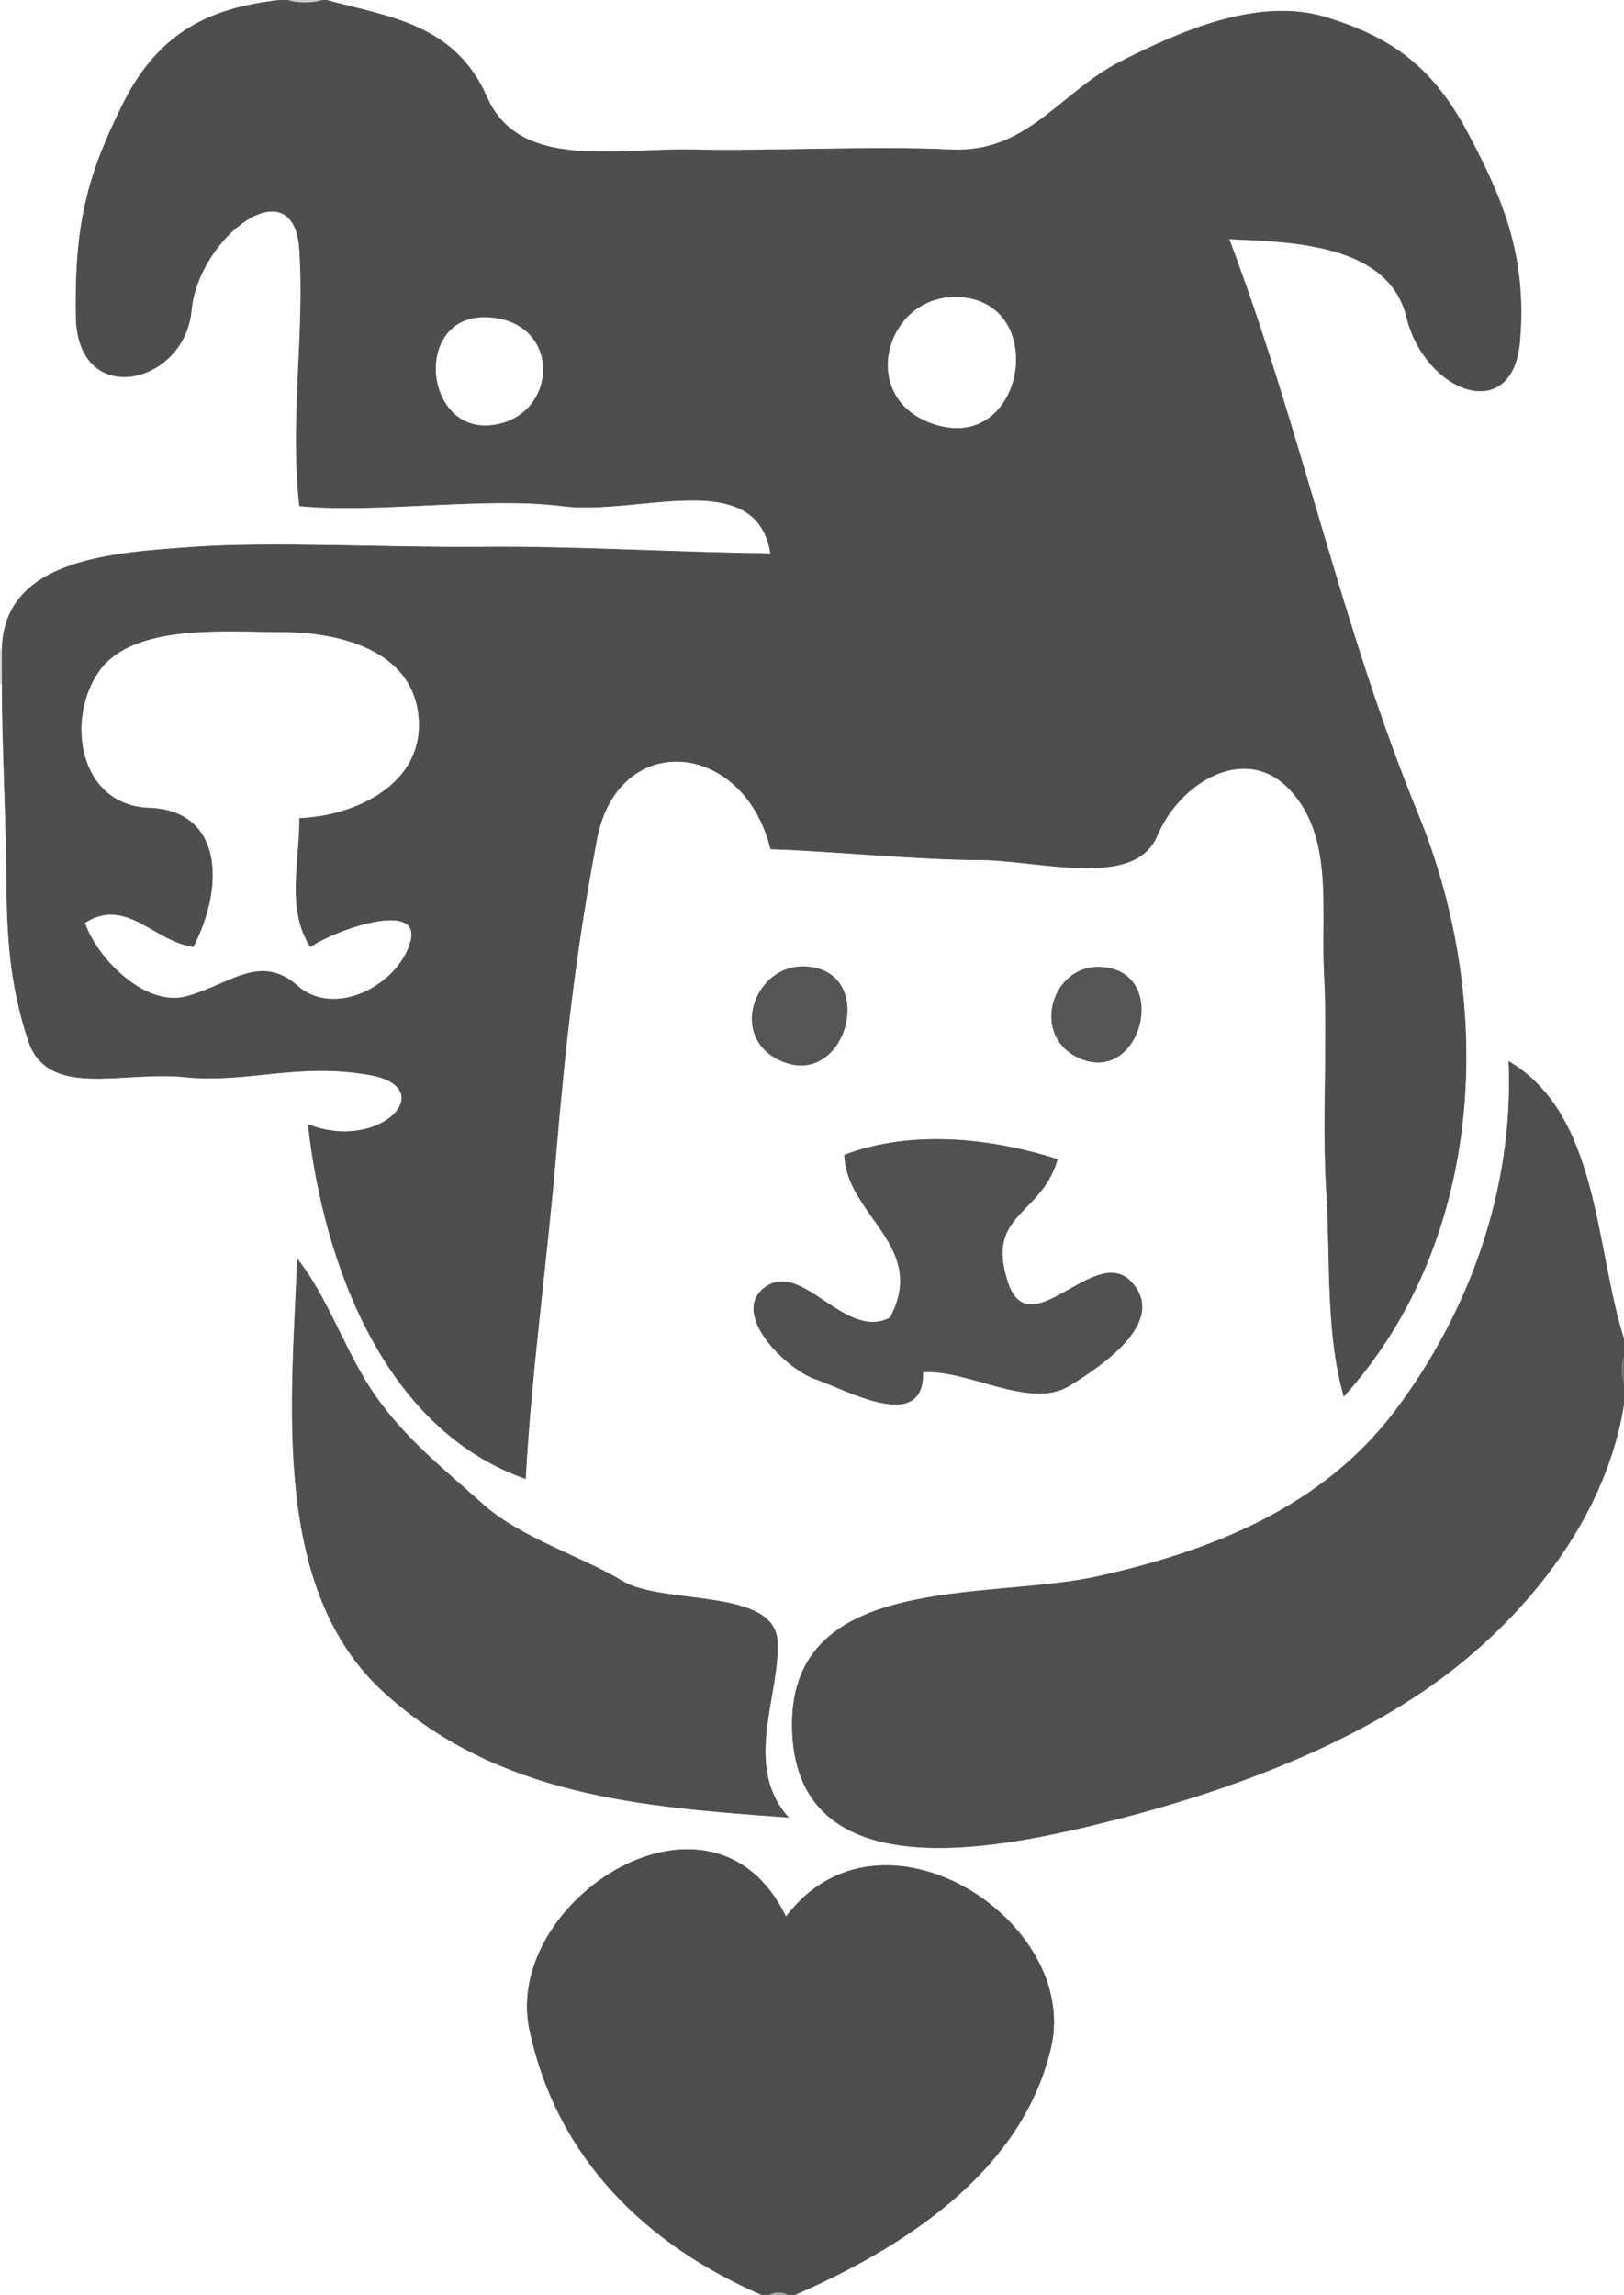 <svg xmlns="http://www.w3.org/2000/svg" xmlns:v="https://svgstorm.com"
viewBox = "0 0 748 1057"
width="748"
height="1057">
<g fill="None" fill-opacity="0.0" stroke="#000000" stroke-opacity="0.00" stroke-width="0.3"><path d="
M 0.00 299.00 
C 0.50 299.00 1.00 299.00 1.00 299.00
C 1.84 257.03 53.00 254.64 89.02 252.02 C 125.05 249.41 181.75 252.46 222.00 252.00 C 262.25 251.54 313.85 254.64 355.00 255.00
C 348.41 214.18 294.34 237.52 259.00 233.00 C 223.66 228.48 174.59 236.39 138.00 233.00
C 133.46 193.96 140.54 154.12 138.00 115.00 C 135.46 75.88 91.19 108.97 88.08 143.08 C 84.96 177.18 35.79 188.58 35.07 145.93 C 34.36 103.27 40.34 80.61 56.75 47.75 C 73.17 14.90 96.70 3.44 130.00 0.00
L 0.00 0.00
L 0.00 299.00 Z"/>
</g>
<g fill="None" fill-opacity="0.0" stroke="#4D4D4D" stroke-opacity="0.99" stroke-width="0.3"><path d="
M 1.00 299.00 
C 0.89 304.33 1.00 309.67 1.00 315.00
C 1.00 343.22 2.77 372.41 3.00 401.00 C 3.23 429.59 4.09 451.69 12.98 479.02 C 21.86 506.36 56.29 493.00 85.00 496.00 C 113.71 499.00 136.53 489.21 170.02 494.98 C 203.51 500.75 175.37 531.10 142.00 518.00
C 148.95 580.95 176.62 658.06 242.00 681.00
C 244.86 629.92 251.69 583.04 256.00 532.00 C 260.31 480.95 265.15 437.85 274.78 386.78 C 284.40 335.70 342.44 340.36 355.00 391.00
C 383.57 391.95 423.39 395.98 451.00 396.00 C 478.61 396.02 522.53 409.69 532.92 384.92 C 543.32 360.16 573.74 341.81 594.25 363.75 C 614.76 385.70 608.37 419.01 610.00 449.00 C 611.63 478.99 609.04 518.07 611.00 549.00 C 612.96 579.93 610.60 613.58 619.00 643.00
C 684.38 570.51 688.58 461.44 653.07 374.93 C 617.57 288.42 599.04 197.24 566.00 110.00
C 593.19 111.38 639.53 111.53 647.92 146.08 C 656.32 180.62 696.75 196.22 700.00 157.00 C 703.25 117.77 692.01 91.62 676.23 61.77 C 660.45 31.92 642.16 17.65 610.93 8.07 C 579.69 -1.50 544.14 14.26 516.31 28.31 C 488.47 42.35 473.36 70.76 438.00 69.00 C 402.64 67.24 354.71 69.78 319.00 69.00 C 283.29 68.22 239.12 78.74 224.23 44.77 C 209.34 10.80 178.60 7.85 150.00 0.00
L 149.00 0.00
C 144.41 1.62 136.52 1.70 132.00 0.00
L 130.00 0.00
C 96.70 3.44 73.17 14.90 56.75 47.75 C 40.34 80.61 34.36 103.27 35.07 145.93 C 35.79 188.58 84.96 177.18 88.08 143.08 C 91.19 108.97 135.46 75.88 138.00 115.00 C 140.54 154.12 133.46 193.96 138.00 233.00
C 174.59 236.39 223.66 228.48 259.00 233.00 C 294.34 237.52 348.41 214.18 355.00 255.00
C 313.85 254.64 262.25 251.54 222.00 252.00 C 181.75 252.46 125.05 249.41 89.02 252.02 C 53.00 254.64 1.84 257.03 1.00 299.00
M 445.00 137.00 
C 482.65 142.38 471.59 207.17 431.93 196.07 C 392.26 184.97 408.09 131.73 445.00 137.00
M 225.00 146.00 
C 259.74 148.04 257.39 192.85 226.00 196.00 C 194.61 199.15 190.08 143.95 225.00 146.00
M 138.00 377.00 
C 138.19 396.73 131.79 418.82 143.00 436.00
C 155.10 427.80 194.90 414.07 189.07 434.07 C 183.25 454.07 154.04 469.23 136.92 454.08 C 119.81 438.92 105.64 453.67 85.99 458.99 C 66.34 464.32 44.06 440.62 39.00 425.00
C 58.15 412.73 71.03 433.53 89.00 436.00
C 103.83 407.05 101.80 373.40 68.78 372.22 C 35.75 371.05 29.97 330.63 45.77 308.77 C 61.57 286.91 104.14 290.99 130.00 291.00 C 155.86 291.01 190.08 299.03 192.93 330.07 C 195.78 361.12 164.03 375.88 138.00 377.00 Z"/>
</g>
<g fill="None" fill-opacity="0.0" stroke="#4C4C4C" stroke-opacity="0.24" stroke-width="0.3"><path d="
M 149.00 0.00 
L 132.00 0.00
C 136.52 1.70 144.41 1.62 149.00 0.00 Z"/>
</g>
<g fill="None" fill-opacity="0.0" stroke="#000000" stroke-opacity="0.00" stroke-width="0.3"><path d="
M 1.00 315.00 
C 1.00 315.04 0.00 315.00 0.00 315.00
L 0.00 1057.00
L 351.00 1057.00
C 298.22 1034.13 256.76 994.65 244.00 935.00 C 231.25 875.35 328.26 812.70 362.00 883.00
C 405.50 824.90 497.52 884.60 484.00 943.00 C 470.48 1001.40 414.22 1035.89 366.00 1057.00
L 748.00 1057.00
L 748.00 646.00
C 740.31 696.77 705.15 742.71 662.75 773.75 C 620.35 804.79 563.47 825.39 513.98 837.98 C 464.48 850.56 368.20 872.57 365.00 798.00 C 361.81 723.43 455.08 737.55 506.07 726.07 C 557.06 714.60 608.67 694.99 642.75 649.75 C 676.84 604.52 697.50 547.56 695.00 489.00
C 736.58 513.54 734.48 575.08 748.00 617.00
L 748.00 0.00
L 150.00 0.00
C 178.60 7.85 209.34 10.80 224.23 44.77 C 239.12 78.74 283.29 68.22 319.00 69.00 C 354.71 69.78 402.64 67.24 438.00 69.00 C 473.36 70.76 488.47 42.35 516.31 28.31 C 544.14 14.26 579.69 -1.50 610.93 8.07 C 642.16 17.65 660.45 31.92 676.23 61.77 C 692.01 91.62 703.25 117.77 700.00 157.00 C 696.75 196.22 656.32 180.62 647.92 146.08 C 639.53 111.53 593.19 111.38 566.00 110.00
C 599.04 197.24 617.57 288.42 653.07 374.93 C 688.58 461.44 684.38 570.51 619.00 643.00
C 610.60 613.58 612.96 579.93 611.00 549.00 C 609.04 518.07 611.63 478.99 610.00 449.00 C 608.37 419.01 614.76 385.70 594.25 363.75 C 573.74 341.81 543.32 360.16 532.92 384.92 C 522.53 409.69 478.61 396.02 451.00 396.00 C 423.39 395.98 383.57 391.95 355.00 391.00
C 342.44 340.36 284.40 335.70 274.78 386.78 C 265.15 437.85 260.31 480.95 256.00 532.00 C 251.69 583.04 244.86 629.92 242.00 681.00
C 176.62 658.06 148.95 580.95 142.00 518.00
C 175.37 531.10 203.51 500.75 170.02 494.98 C 136.53 489.21 113.71 499.00 85.00 496.00 C 56.29 493.00 21.86 506.36 12.98 479.02 C 4.09 451.69 3.23 429.59 3.00 401.00 C 2.77 372.41 1.00 343.22 1.00 315.00
M 376.00 446.00 
C 402.55 452.58 388.66 499.76 360.98 489.02 C 333.30 478.29 349.03 439.32 376.00 446.00
M 511.00 446.00 
C 537.32 451.45 524.99 497.31 499.00 488.00 C 473.01 478.69 484.56 440.52 511.00 446.00
M 487.00 534.00 
C 479.32 560.17 454.01 558.59 463.92 590.08 C 473.84 621.56 504.08 572.90 520.75 590.25 C 537.42 607.60 510.47 627.28 492.31 638.31 C 474.14 649.33 445.49 630.22 425.00 632.00
C 425.79 660.60 389.26 639.70 375.77 635.23 C 362.28 630.76 335.65 604.64 352.75 592.75 C 369.86 580.86 389.20 617.82 410.00 607.00
C 427.77 573.96 389.98 559.87 389.00 532.00
C 420.01 520.34 456.26 524.23 487.00 534.00
M 363.00 837.00 
C 295.69 832.20 229.78 827.14 177.25 779.75 C 124.72 732.36 134.43 645.73 137.00 580.00
C 151.32 598.24 159.06 623.29 172.92 643.08 C 186.78 662.88 204.63 677.00 222.23 692.77 C 239.83 708.54 268.08 717.06 286.68 728.32 C 305.28 739.59 356.71 731.27 358.00 756.00 C 359.29 780.74 341.81 813.23 363.00 837.00 Z"/>
</g>
<g fill="None" fill-opacity="0.0" stroke="#000000" stroke-opacity="0.00" stroke-width="0.3"><path d="
M 445.00 137.00 
C 408.09 131.73 392.26 184.97 431.93 196.07 C 471.59 207.17 482.65 142.38 445.00 137.00 Z"/>
</g>
<g fill="None" fill-opacity="0.0" stroke="#000000" stroke-opacity="0.00" stroke-width="0.3"><path d="
M 225.00 146.00 
C 190.08 143.95 194.61 199.15 226.00 196.00 C 257.39 192.85 259.74 148.04 225.00 146.00 Z"/>
</g>
<g fill="None" fill-opacity="0.0" stroke="#000000" stroke-opacity="0.00" stroke-width="0.3"><path d="
M 138.00 377.00 
C 164.03 375.88 195.78 361.12 192.93 330.07 C 190.08 299.03 155.86 291.01 130.00 291.00 C 104.14 290.99 61.57 286.91 45.77 308.77 C 29.97 330.63 35.75 371.05 68.78 372.22 C 101.80 373.40 103.83 407.05 89.00 436.00
C 71.03 433.53 58.15 412.73 39.00 425.00
C 44.06 440.62 66.34 464.32 85.99 458.99 C 105.64 453.67 119.81 438.92 136.92 454.08 C 154.04 469.23 183.25 454.07 189.07 434.07 C 194.90 414.07 155.10 427.80 143.00 436.00
C 131.79 418.82 138.19 396.73 138.00 377.00 Z"/>
</g>
<g fill="None" fill-opacity="0.0" stroke="#4E4E4E" stroke-opacity="0.17" stroke-width="0.3"><path d="
M 0.00 315.00 
C 0.00 315.00 1.00 315.04 1.00 315.00
C 1.00 309.67 0.89 304.33 1.00 299.00
C 1.00 299.00 0.50 299.00 0.00 299.00
L 0.00 315.00 Z"/>
</g>
<g fill="None" fill-opacity="0.0" stroke="#4D4D4D" stroke-opacity="0.95" stroke-width="0.3"><path d="
M 376.00 446.00 
C 349.03 439.32 333.30 478.29 360.98 489.02 C 388.66 499.76 402.55 452.58 376.00 446.00 Z"/>
</g>
<g fill="None" fill-opacity="0.0" stroke="#4D4D4D" stroke-opacity="0.95" stroke-width="0.3"><path d="
M 511.00 446.00 
C 484.56 440.52 473.01 478.69 499.00 488.00 C 524.99 497.31 537.32 451.45 511.00 446.00 Z"/>
</g>
<g fill="None" fill-opacity="0.0" stroke="#4C4C4C" stroke-opacity="0.98" stroke-width="0.3"><path d="
M 748.00 646.00 
L 748.00 638.00
C 746.40 634.40 746.29 627.53 748.00 624.00
L 748.00 617.00
C 734.48 575.08 736.58 513.54 695.00 489.00
C 697.50 547.56 676.84 604.52 642.75 649.75 C 608.67 694.99 557.06 714.60 506.07 726.07 C 455.08 737.55 361.81 723.43 365.00 798.00 C 368.20 872.57 464.48 850.56 513.98 837.98 C 563.47 825.39 620.35 804.79 662.75 773.75 C 705.15 742.71 740.31 696.77 748.00 646.00 Z"/>
</g>
<g fill="None" fill-opacity="0.0" stroke="#4D4D4D" stroke-opacity="0.97" stroke-width="0.3"><path d="
M 487.00 534.00 
C 456.26 524.23 420.01 520.34 389.00 532.00
C 389.98 559.87 427.77 573.96 410.00 607.00
C 389.20 617.82 369.86 580.86 352.75 592.75 C 335.65 604.64 362.28 630.76 375.77 635.23 C 389.26 639.70 425.79 660.60 425.00 632.00
C 445.49 630.22 474.14 649.33 492.31 638.31 C 510.47 627.28 537.42 607.60 520.75 590.25 C 504.08 572.90 473.84 621.56 463.92 590.08 C 454.01 558.59 479.32 560.17 487.00 534.00 Z"/>
</g>
<g fill="None" fill-opacity="0.0" stroke="#4D4D4D" stroke-opacity="0.98" stroke-width="0.3"><path d="
M 363.00 837.00 
C 341.81 813.23 359.29 780.74 358.00 756.00 C 356.71 731.27 305.28 739.59 286.68 728.32 C 268.08 717.06 239.83 708.54 222.23 692.77 C 204.63 677.00 186.78 662.88 172.92 643.08 C 159.06 623.29 151.32 598.24 137.00 580.00
C 134.43 645.73 124.72 732.36 177.25 779.75 C 229.78 827.14 295.69 832.20 363.00 837.00 Z"/>
</g>
<g fill="None" fill-opacity="0.0" stroke="#4D4D4D" stroke-opacity="0.74" stroke-width="0.3"><path d="
M 748.00 638.00 
L 748.00 624.00
C 746.29 627.53 746.40 634.40 748.00 638.00 Z"/>
</g>
<g fill="None" fill-opacity="0.0" stroke="#4C4C4C" stroke-opacity="0.99" stroke-width="0.3"><path d="
M 351.00 1057.00 
L 354.00 1057.00
C 355.96 1055.48 361.11 1055.28 363.00 1057.00
L 366.00 1057.00
C 414.22 1035.89 470.48 1001.40 484.00 943.00 C 497.52 884.60 405.50 824.90 362.00 883.00
C 328.26 812.70 231.25 875.35 244.00 935.00 C 256.76 994.65 298.22 1034.13 351.00 1057.00 Z"/>
</g>
<g fill="None" fill-opacity="0.0" stroke="#4D4D4D" stroke-opacity="0.46" stroke-width="0.3"><path d="
M 354.00 1057.00 
L 363.00 1057.00
C 361.11 1055.28 355.96 1055.48 354.00 1057.00 Z"/>
</g>
<g fill="#000000" fill-opacity="0.00" stroke="None"><path d="
M 0.00 299.00 
C 0.50 299.00 1.00 299.00 1.00 299.00
C 1.84 257.03 53.00 254.64 89.02 252.02 C 125.05 249.41 181.75 252.46 222.00 252.00 C 262.25 251.54 313.85 254.64 355.00 255.00
C 348.41 214.18 294.34 237.52 259.00 233.00 C 223.66 228.48 174.59 236.39 138.00 233.00
C 133.46 193.96 140.54 154.12 138.00 115.00 C 135.46 75.88 91.19 108.97 88.08 143.08 C 84.96 177.18 35.79 188.58 35.07 145.93 C 34.36 103.27 40.34 80.61 56.75 47.75 C 73.17 14.90 96.70 3.44 130.00 0.00
L 0.00 0.00
L 0.00 299.00 Z"/>
</g>
<g fill="#4D4D4D" fill-opacity="0.99" stroke="None"><path d="
M 1.00 299.00 
C 0.89 304.33 1.00 309.67 1.00 315.00
C 1.00 343.22 2.77 372.41 3.00 401.00 C 3.23 429.59 4.09 451.69 12.98 479.02 C 21.86 506.36 56.29 493.00 85.00 496.00 C 113.71 499.00 136.53 489.21 170.02 494.98 C 203.51 500.75 175.37 531.10 142.00 518.00
C 148.95 580.95 176.62 658.06 242.00 681.00
C 244.86 629.92 251.69 583.04 256.00 532.00 C 260.31 480.95 265.15 437.85 274.78 386.78 C 284.40 335.70 342.44 340.36 355.00 391.00
C 383.57 391.95 423.39 395.98 451.00 396.00 C 478.61 396.02 522.53 409.69 532.92 384.92 C 543.32 360.16 573.74 341.81 594.25 363.75 C 614.76 385.70 608.37 419.01 610.00 449.00 C 611.63 478.99 609.04 518.07 611.00 549.00 C 612.96 579.93 610.60 613.58 619.00 643.00
C 684.38 570.51 688.58 461.44 653.07 374.93 C 617.57 288.42 599.04 197.24 566.00 110.00
C 593.19 111.38 639.53 111.53 647.92 146.08 C 656.32 180.62 696.75 196.22 700.00 157.00 C 703.25 117.77 692.01 91.62 676.23 61.77 C 660.45 31.92 642.16 17.65 610.93 8.07 C 579.69 -1.50 544.14 14.26 516.31 28.31 C 488.47 42.35 473.36 70.76 438.00 69.00 C 402.64 67.24 354.71 69.78 319.00 69.00 C 283.29 68.22 239.12 78.74 224.23 44.77 C 209.34 10.80 178.60 7.85 150.00 0.00
L 149.00 0.00
C 144.41 1.62 136.52 1.70 132.00 0.00
L 130.00 0.00
C 96.70 3.44 73.17 14.90 56.75 47.75 C 40.34 80.61 34.36 103.27 35.07 145.93 C 35.79 188.58 84.96 177.18 88.08 143.08 C 91.19 108.97 135.46 75.88 138.00 115.00 C 140.54 154.12 133.46 193.96 138.00 233.00
C 174.59 236.39 223.66 228.48 259.00 233.00 C 294.34 237.52 348.41 214.18 355.00 255.00
C 313.85 254.64 262.25 251.54 222.00 252.00 C 181.75 252.46 125.05 249.41 89.02 252.02 C 53.00 254.64 1.84 257.03 1.00 299.00
M 445.00 137.00 
C 482.65 142.38 471.59 207.17 431.93 196.07 C 392.26 184.97 408.09 131.73 445.00 137.00
M 225.00 146.00 
C 259.74 148.04 257.39 192.85 226.00 196.00 C 194.61 199.15 190.08 143.95 225.00 146.00
M 138.00 377.00 
C 138.19 396.73 131.79 418.82 143.00 436.00
C 155.10 427.80 194.90 414.07 189.07 434.07 C 183.25 454.07 154.04 469.23 136.92 454.08 C 119.81 438.92 105.64 453.67 85.99 458.99 C 66.34 464.32 44.06 440.62 39.00 425.00
C 58.15 412.73 71.03 433.53 89.00 436.00
C 103.83 407.05 101.80 373.40 68.78 372.22 C 35.75 371.05 29.97 330.63 45.77 308.77 C 61.57 286.91 104.14 290.99 130.00 291.00 C 155.86 291.01 190.08 299.03 192.93 330.07 C 195.78 361.12 164.03 375.88 138.00 377.00 Z"/>
</g>
<g fill="#4C4C4C" fill-opacity="0.24" stroke="None"><path d="
M 149.00 0.00 
L 132.00 0.00
C 136.52 1.70 144.41 1.62 149.00 0.00 Z"/>
</g>
<g fill="#000000" fill-opacity="0.00" stroke="None"><path d="
M 1.00 315.00 
C 1.00 315.04 0.00 315.00 0.00 315.00
L 0.00 1057.00
L 351.00 1057.00
C 298.22 1034.13 256.76 994.65 244.00 935.00 C 231.25 875.35 328.26 812.70 362.00 883.00
C 405.50 824.90 497.52 884.60 484.00 943.00 C 470.48 1001.40 414.22 1035.89 366.00 1057.00
L 748.00 1057.00
L 748.00 646.00
C 740.31 696.77 705.15 742.71 662.75 773.75 C 620.35 804.79 563.47 825.39 513.98 837.98 C 464.48 850.56 368.20 872.57 365.00 798.00 C 361.81 723.43 455.08 737.55 506.07 726.07 C 557.06 714.60 608.67 694.99 642.75 649.75 C 676.84 604.52 697.50 547.56 695.00 489.00
C 736.58 513.54 734.48 575.08 748.00 617.00
L 748.00 0.00
L 150.00 0.00
C 178.60 7.85 209.34 10.80 224.23 44.77 C 239.12 78.74 283.29 68.22 319.00 69.00 C 354.71 69.78 402.64 67.24 438.00 69.00 C 473.36 70.76 488.47 42.35 516.31 28.31 C 544.14 14.26 579.69 -1.50 610.93 8.07 C 642.16 17.65 660.45 31.92 676.23 61.77 C 692.01 91.62 703.25 117.77 700.00 157.00 C 696.75 196.22 656.32 180.62 647.92 146.08 C 639.53 111.53 593.19 111.38 566.00 110.00
C 599.04 197.24 617.57 288.42 653.07 374.93 C 688.58 461.44 684.38 570.51 619.00 643.00
C 610.60 613.58 612.96 579.93 611.00 549.00 C 609.04 518.07 611.63 478.99 610.00 449.00 C 608.37 419.01 614.76 385.70 594.25 363.75 C 573.74 341.81 543.32 360.16 532.92 384.92 C 522.53 409.69 478.61 396.02 451.00 396.00 C 423.39 395.98 383.57 391.95 355.00 391.00
C 342.44 340.36 284.40 335.70 274.78 386.78 C 265.15 437.85 260.31 480.95 256.00 532.00 C 251.69 583.04 244.86 629.92 242.00 681.00
C 176.62 658.06 148.95 580.95 142.00 518.00
C 175.37 531.10 203.51 500.75 170.02 494.98 C 136.53 489.21 113.71 499.00 85.00 496.00 C 56.29 493.00 21.86 506.36 12.98 479.02 C 4.09 451.69 3.23 429.59 3.00 401.00 C 2.77 372.41 1.00 343.22 1.00 315.00
M 376.00 446.00 
C 402.55 452.58 388.66 499.76 360.98 489.02 C 333.30 478.29 349.03 439.32 376.00 446.00
M 511.00 446.00 
C 537.32 451.45 524.99 497.31 499.00 488.00 C 473.01 478.69 484.56 440.52 511.00 446.00
M 487.00 534.00 
C 479.32 560.17 454.01 558.59 463.92 590.08 C 473.84 621.56 504.08 572.90 520.75 590.25 C 537.42 607.60 510.47 627.28 492.31 638.31 C 474.14 649.33 445.49 630.22 425.00 632.00
C 425.79 660.60 389.26 639.70 375.77 635.23 C 362.28 630.76 335.65 604.64 352.75 592.75 C 369.86 580.86 389.20 617.82 410.00 607.00
C 427.77 573.96 389.98 559.87 389.00 532.00
C 420.01 520.34 456.26 524.23 487.00 534.00
M 363.00 837.00 
C 295.69 832.20 229.78 827.14 177.25 779.75 C 124.72 732.36 134.43 645.73 137.00 580.00
C 151.32 598.24 159.06 623.29 172.92 643.08 C 186.78 662.88 204.63 677.00 222.23 692.77 C 239.83 708.54 268.08 717.06 286.68 728.32 C 305.28 739.59 356.71 731.27 358.00 756.00 C 359.29 780.74 341.81 813.23 363.00 837.00 Z"/>
</g>
<g fill="#000000" fill-opacity="0.00" stroke="None"><path d="
M 445.00 137.00 
C 408.09 131.73 392.26 184.97 431.93 196.07 C 471.59 207.17 482.65 142.38 445.00 137.00 Z"/>
</g>
<g fill="#000000" fill-opacity="0.00" stroke="None"><path d="
M 225.00 146.00 
C 190.08 143.95 194.61 199.15 226.00 196.00 C 257.39 192.85 259.74 148.04 225.00 146.00 Z"/>
</g>
<g fill="#000000" fill-opacity="0.00" stroke="None"><path d="
M 138.00 377.00 
C 164.03 375.88 195.78 361.12 192.93 330.07 C 190.08 299.03 155.86 291.01 130.00 291.00 C 104.14 290.99 61.57 286.91 45.77 308.77 C 29.97 330.63 35.75 371.05 68.78 372.22 C 101.80 373.40 103.83 407.05 89.00 436.00
C 71.03 433.53 58.15 412.73 39.00 425.00
C 44.06 440.62 66.34 464.32 85.99 458.99 C 105.64 453.67 119.81 438.92 136.92 454.08 C 154.04 469.23 183.25 454.07 189.07 434.07 C 194.90 414.07 155.10 427.80 143.00 436.00
C 131.79 418.82 138.19 396.73 138.00 377.00 Z"/>
</g>
<g fill="#4E4E4E" fill-opacity="0.17" stroke="None"><path d="
M 0.00 315.00 
C 0.00 315.00 1.00 315.04 1.00 315.00
C 1.00 309.67 0.89 304.33 1.00 299.00
C 1.00 299.00 0.50 299.00 0.00 299.00
L 0.00 315.00 Z"/>
</g>
<g fill="#4D4D4D" fill-opacity="0.95" stroke="None"><path d="
M 376.00 446.00 
C 349.03 439.32 333.30 478.29 360.98 489.02 C 388.66 499.76 402.55 452.58 376.00 446.00 Z"/>
</g>
<g fill="#4D4D4D" fill-opacity="0.95" stroke="None"><path d="
M 511.00 446.00 
C 484.56 440.52 473.01 478.69 499.00 488.00 C 524.99 497.31 537.32 451.45 511.00 446.00 Z"/>
</g>
<g fill="#4C4C4C" fill-opacity="0.98" stroke="None"><path d="
M 748.00 646.00 
L 748.00 638.00
C 746.40 634.40 746.29 627.53 748.00 624.00
L 748.00 617.00
C 734.48 575.08 736.58 513.54 695.00 489.00
C 697.50 547.56 676.84 604.52 642.75 649.75 C 608.67 694.99 557.06 714.60 506.07 726.07 C 455.08 737.55 361.81 723.43 365.00 798.00 C 368.20 872.57 464.48 850.56 513.98 837.98 C 563.47 825.39 620.35 804.79 662.75 773.75 C 705.15 742.71 740.31 696.77 748.00 646.00 Z"/>
</g>
<g fill="#4D4D4D" fill-opacity="0.97" stroke="None"><path d="
M 487.00 534.00 
C 456.26 524.23 420.01 520.34 389.00 532.00
C 389.98 559.87 427.77 573.96 410.00 607.00
C 389.20 617.82 369.86 580.86 352.75 592.75 C 335.65 604.64 362.28 630.76 375.77 635.23 C 389.26 639.70 425.79 660.60 425.00 632.00
C 445.49 630.22 474.14 649.33 492.31 638.31 C 510.47 627.28 537.42 607.60 520.75 590.25 C 504.08 572.90 473.84 621.56 463.92 590.08 C 454.01 558.59 479.32 560.17 487.00 534.00 Z"/>
</g>
<g fill="#4D4D4D" fill-opacity="0.98" stroke="None"><path d="
M 363.00 837.00 
C 341.81 813.23 359.29 780.74 358.00 756.00 C 356.71 731.27 305.28 739.59 286.68 728.32 C 268.08 717.06 239.83 708.54 222.23 692.77 C 204.63 677.00 186.78 662.88 172.92 643.08 C 159.06 623.29 151.32 598.24 137.00 580.00
C 134.43 645.73 124.72 732.36 177.25 779.75 C 229.78 827.14 295.69 832.20 363.00 837.00 Z"/>
</g>
<g fill="#4D4D4D" fill-opacity="0.74" stroke="None"><path d="
M 748.00 638.00 
L 748.00 624.00
C 746.29 627.53 746.40 634.40 748.00 638.00 Z"/>
</g>
<g fill="#4C4C4C" fill-opacity="0.99" stroke="None"><path d="
M 351.00 1057.00 
L 354.00 1057.00
C 355.96 1055.48 361.11 1055.28 363.00 1057.00
L 366.00 1057.00
C 414.22 1035.89 470.48 1001.40 484.00 943.00 C 497.52 884.60 405.50 824.90 362.00 883.00
C 328.26 812.70 231.25 875.35 244.00 935.00 C 256.76 994.65 298.22 1034.13 351.00 1057.00 Z"/>
</g>
<g fill="#4D4D4D" fill-opacity="0.46" stroke="None"><path d="
M 354.00 1057.00 
L 363.00 1057.00
C 361.11 1055.28 355.96 1055.48 354.00 1057.00 Z"/>
</g>
</svg>